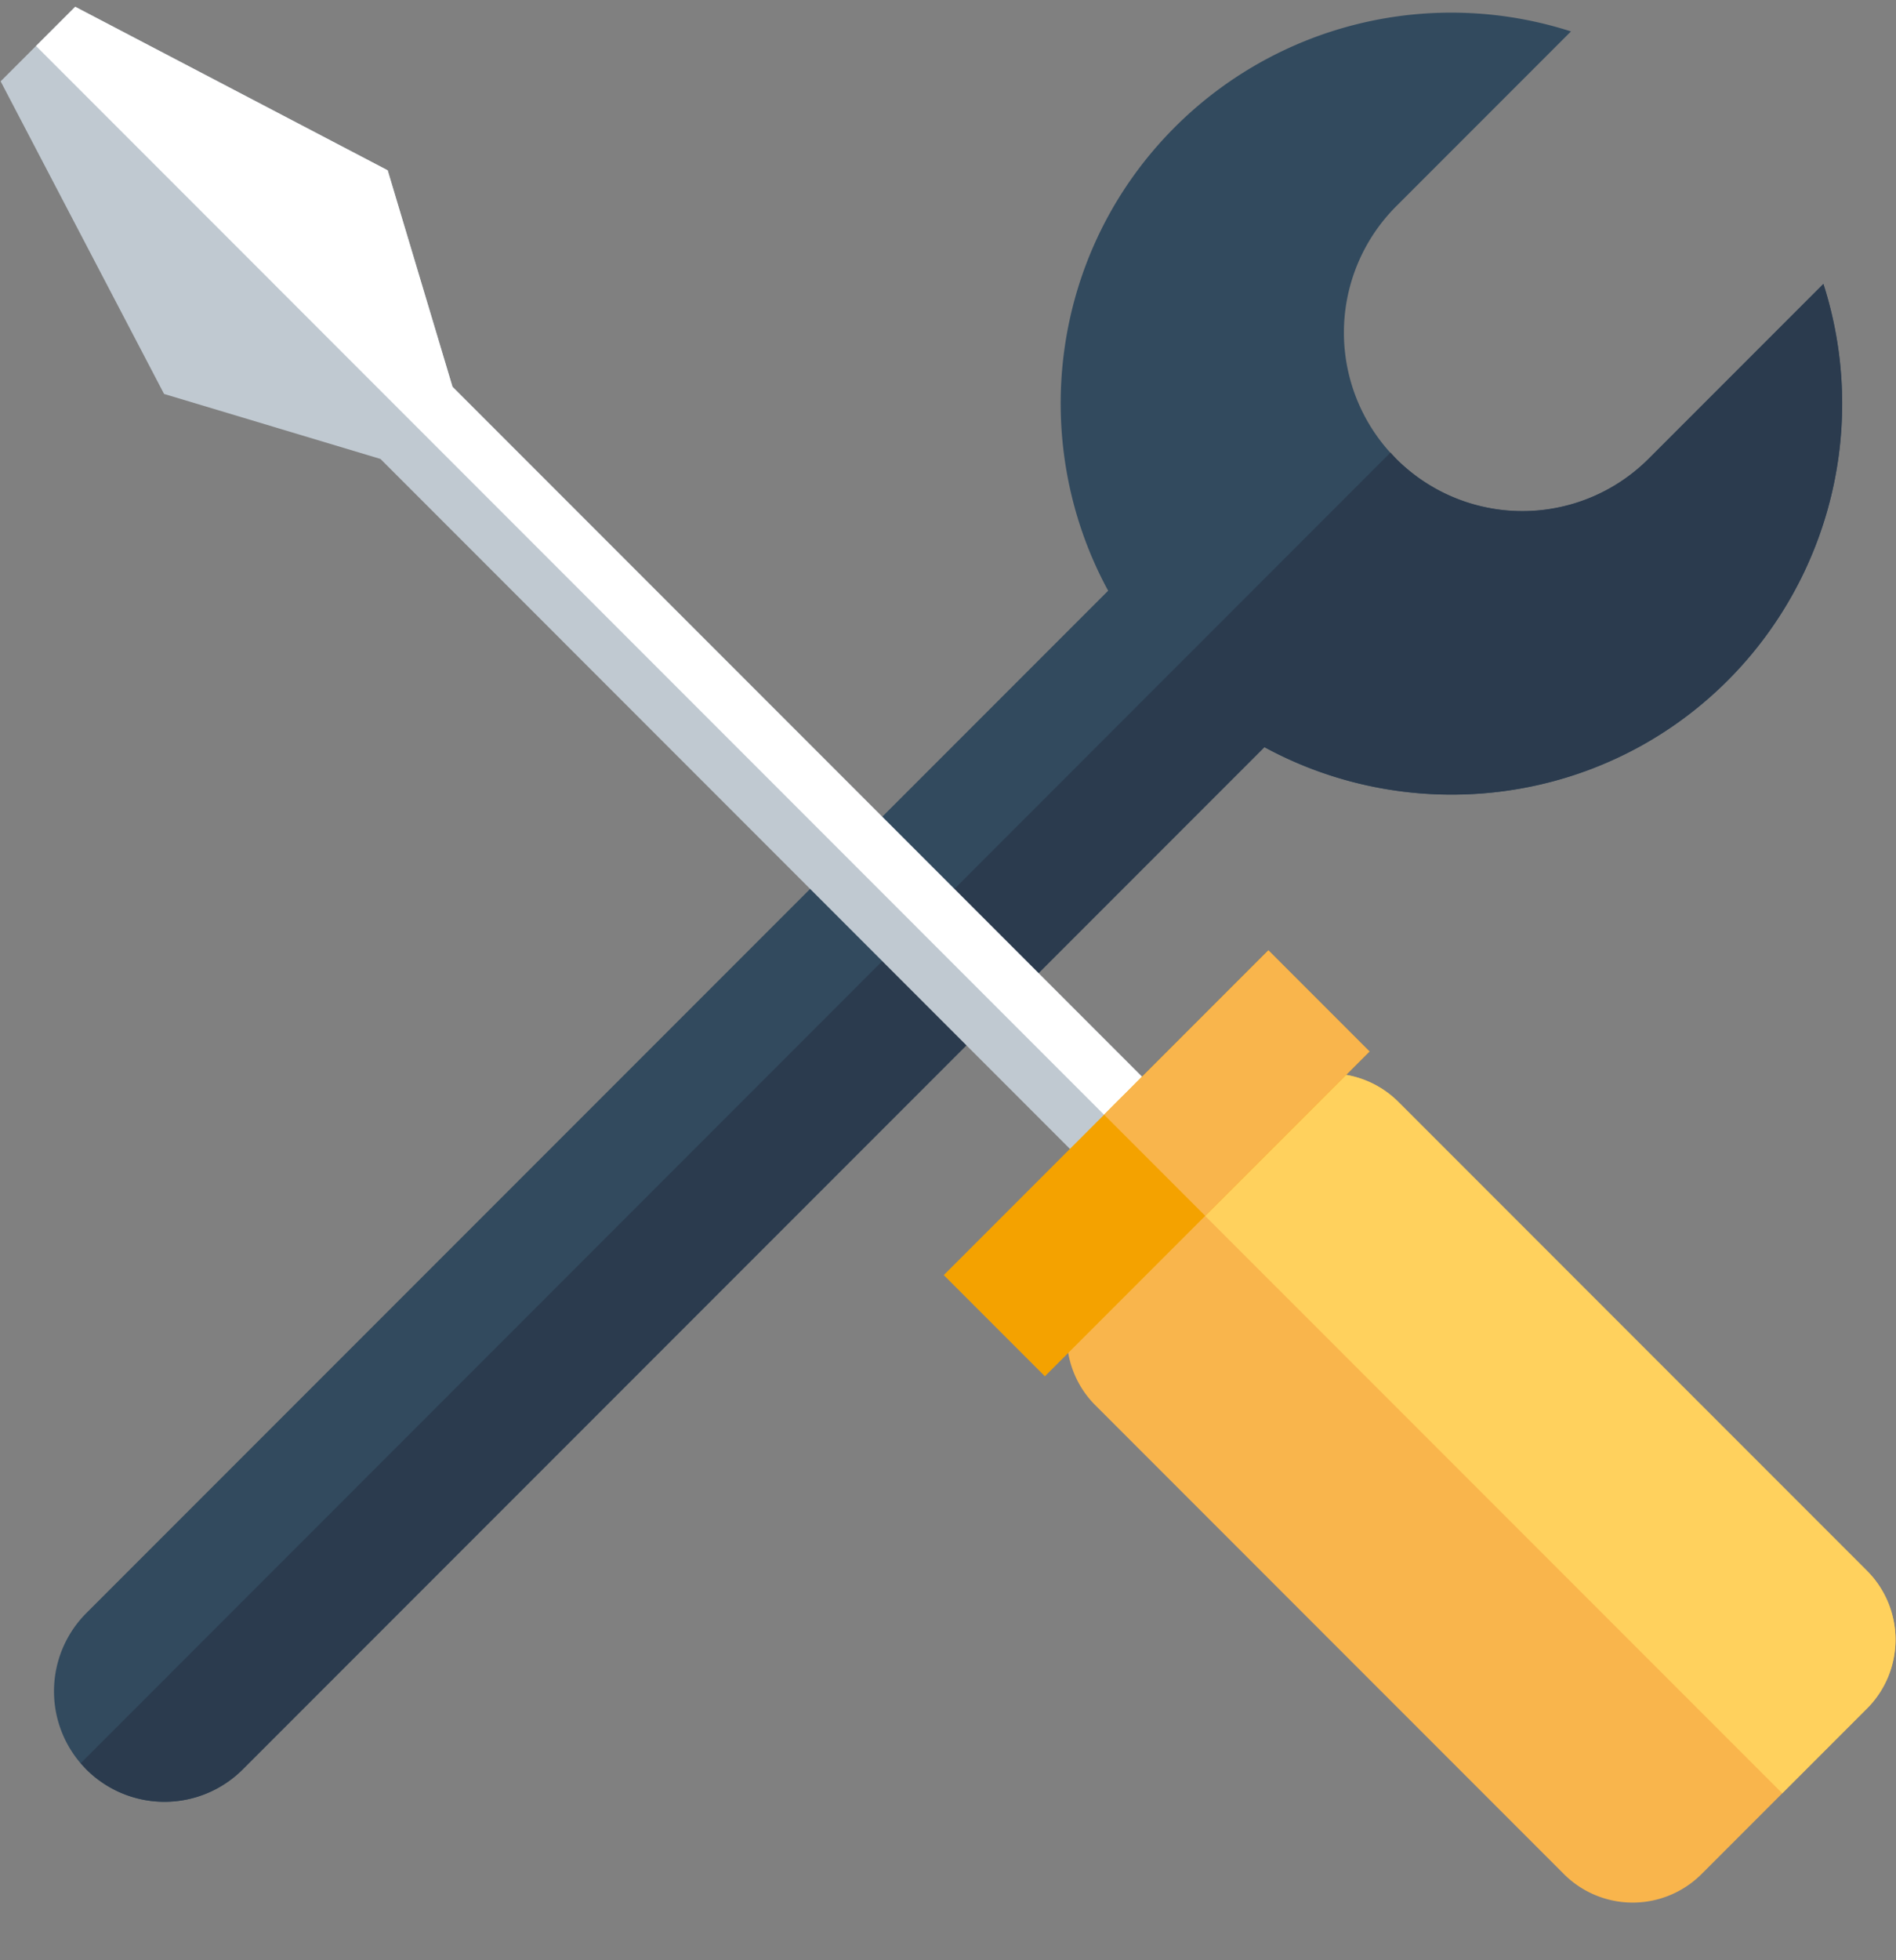 <svg xmlns="http://www.w3.org/2000/svg" width="30" height="31" fill-rule="evenodd"><rect width="100%" height="100%" fill="#808080" stroke="none"/><path d="M24.857.497A6.187 6.187 0 0 0 18.59 2.01c-1.983 1.983-2.332 4.986-1.056 7.332L1.366 25.51a1.75 1.75 0 0 0 0 2.473 1.75 1.75 0 0 0 2.473 0l16.167-16.167c2.347 1.276 5.35.927 7.332-1.056a6.193 6.193 0 0 0 1.513-6.268l-2.765 2.765a2.824 2.824 0 1 1-3.994-3.995L24.857.497z" fill="#324a5e"/><path d="M28.85 4.49l-2.765 2.765a2.824 2.824 0 0 1-3.994 0l-.09-.098L1.277 27.884l.09.098a1.75 1.75 0 0 0 2.473 0l16.167-16.167c2.347 1.276 5.35.927 7.332-1.056a6.193 6.193 0 0 0 1.513-6.268z" fill="#2b3b4e"/><path fill="#c0c9d1" d="M6.134 2.693L1.19.107.01 1.286 2.596 6.23 6.02 7.258 18.78 20.02l1.14-1.14L7.16 6.117z"/><path fill="#fff" d="M19.923 18.88L7.16 6.117 6.134 2.693 1.19.107l-.62.62L19.32 19.48z"/><path d="M29.54 27.02l-2.616 2.616a1.54 1.54 0 0 1-2.18 0l-7.412-7.412a1.54 1.54 0 0 1 0-2.18l2.616-2.616a1.54 1.54 0 0 1 2.18 0l7.412 7.412a1.54 1.54 0 0 1 0 2.18z" fill="#f9b54c"/><path d="M29.54 24.84l-7.412-7.412a1.54 1.54 0 0 0-2.18 0l-1.34 1.34L28.2 28.36l1.34-1.34a1.54 1.54 0 0 0 0-2.18z" fill="#ffd15d"/><path fill="#f4a200" d="M21.668 16.63l-5.135 5.135-1.6-1.6 5.135-5.135z"/><path fill="#f9b54c" d="M19.07 19.228l-1.6-1.6 2.6-2.6 1.6 1.6z"/></svg>